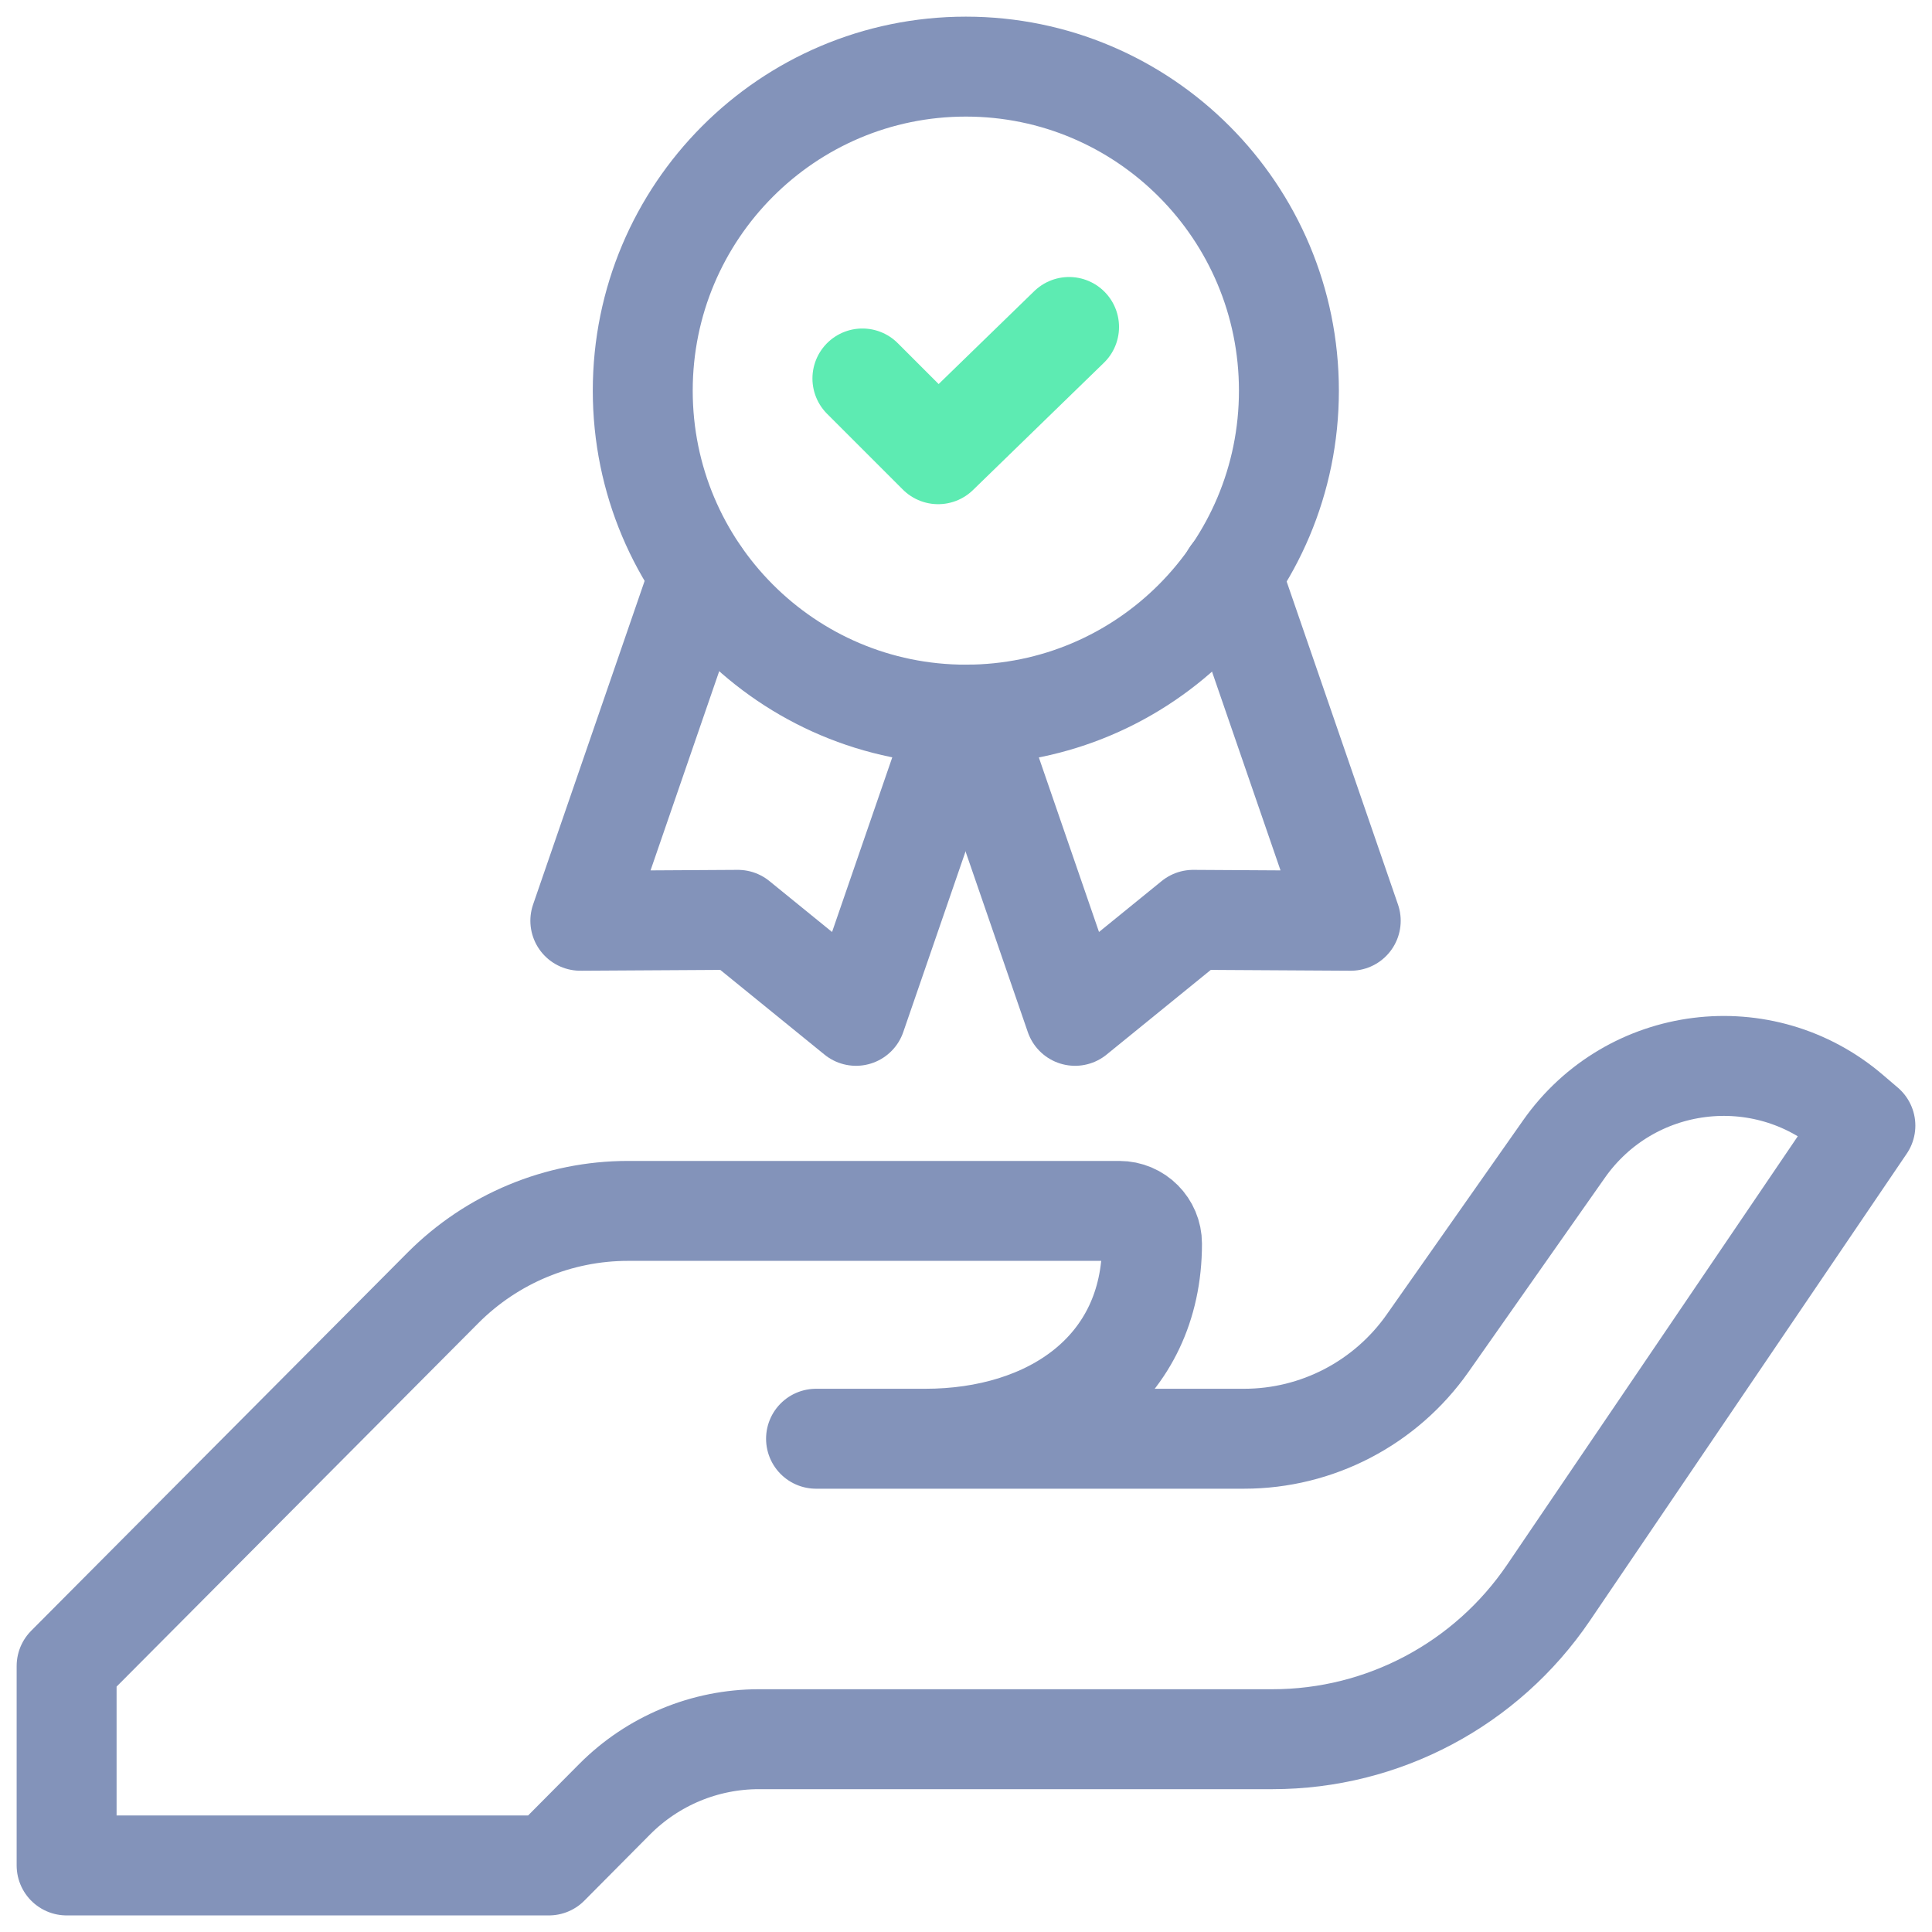 <svg width="29" height="29" viewBox="0 0 29 29" fill="none" xmlns="http://www.w3.org/2000/svg">
<g id="Group">
<path id="Vector" d="M1 25.007L6.648 19.332C7.385 18.592 8.385 18.176 9.427 18.176H16.802C17.072 18.176 17.292 18.396 17.292 18.668C17.292 20.557 15.767 21.596 13.887 21.596H12.249H18.674C19.77 21.596 20.797 21.061 21.429 20.162L23.475 17.249C24.471 15.83 26.466 15.579 27.78 16.708L28 16.896L23.245 23.905C22.311 25.282 20.76 26.106 19.102 26.106H11.392C10.579 26.106 9.8 26.43 9.226 27.007L8.239 28.001H1V25.007Z" stroke="#8393BA" stroke-width="1.5" stroke-miterlimit="10" stroke-linecap="round" stroke-linejoin="round"/>
<g id="Group_2">
<path id="Vector_2" d="M14.498 10.727C17.176 10.727 19.347 8.55 19.347 5.864C19.347 3.178 17.176 1 14.498 1C11.82 1 9.648 3.178 9.648 5.864C9.648 8.55 11.82 10.727 14.498 10.727Z" stroke="#8393BA" stroke-width="1.5" stroke-miterlimit="10" stroke-linecap="round" stroke-linejoin="round"/>
</g>
<g id="Group_3">
<path id="Vector_3" d="M10.502 8.625L8.711 13.821L11.076 13.807L12.849 15.248L14.408 10.726" stroke="#8393BA" stroke-width="1.5" stroke-miterlimit="10" stroke-linecap="round" stroke-linejoin="round"/>
<path id="Vector_4" d="M18.484 8.625L20.275 13.821L17.91 13.807L16.137 15.248L14.578 10.725" stroke="#8393BA" stroke-width="1.5" stroke-miterlimit="10" stroke-linecap="round" stroke-linejoin="round"/>
</g>
<path id="Vector_5" d="M12.945 5.681L14.082 6.818L16.047 4.908" stroke="#5DEBB2" stroke-width="1.5" stroke-miterlimit="10" stroke-linecap="round" stroke-linejoin="round"/>
</g>
</svg>
